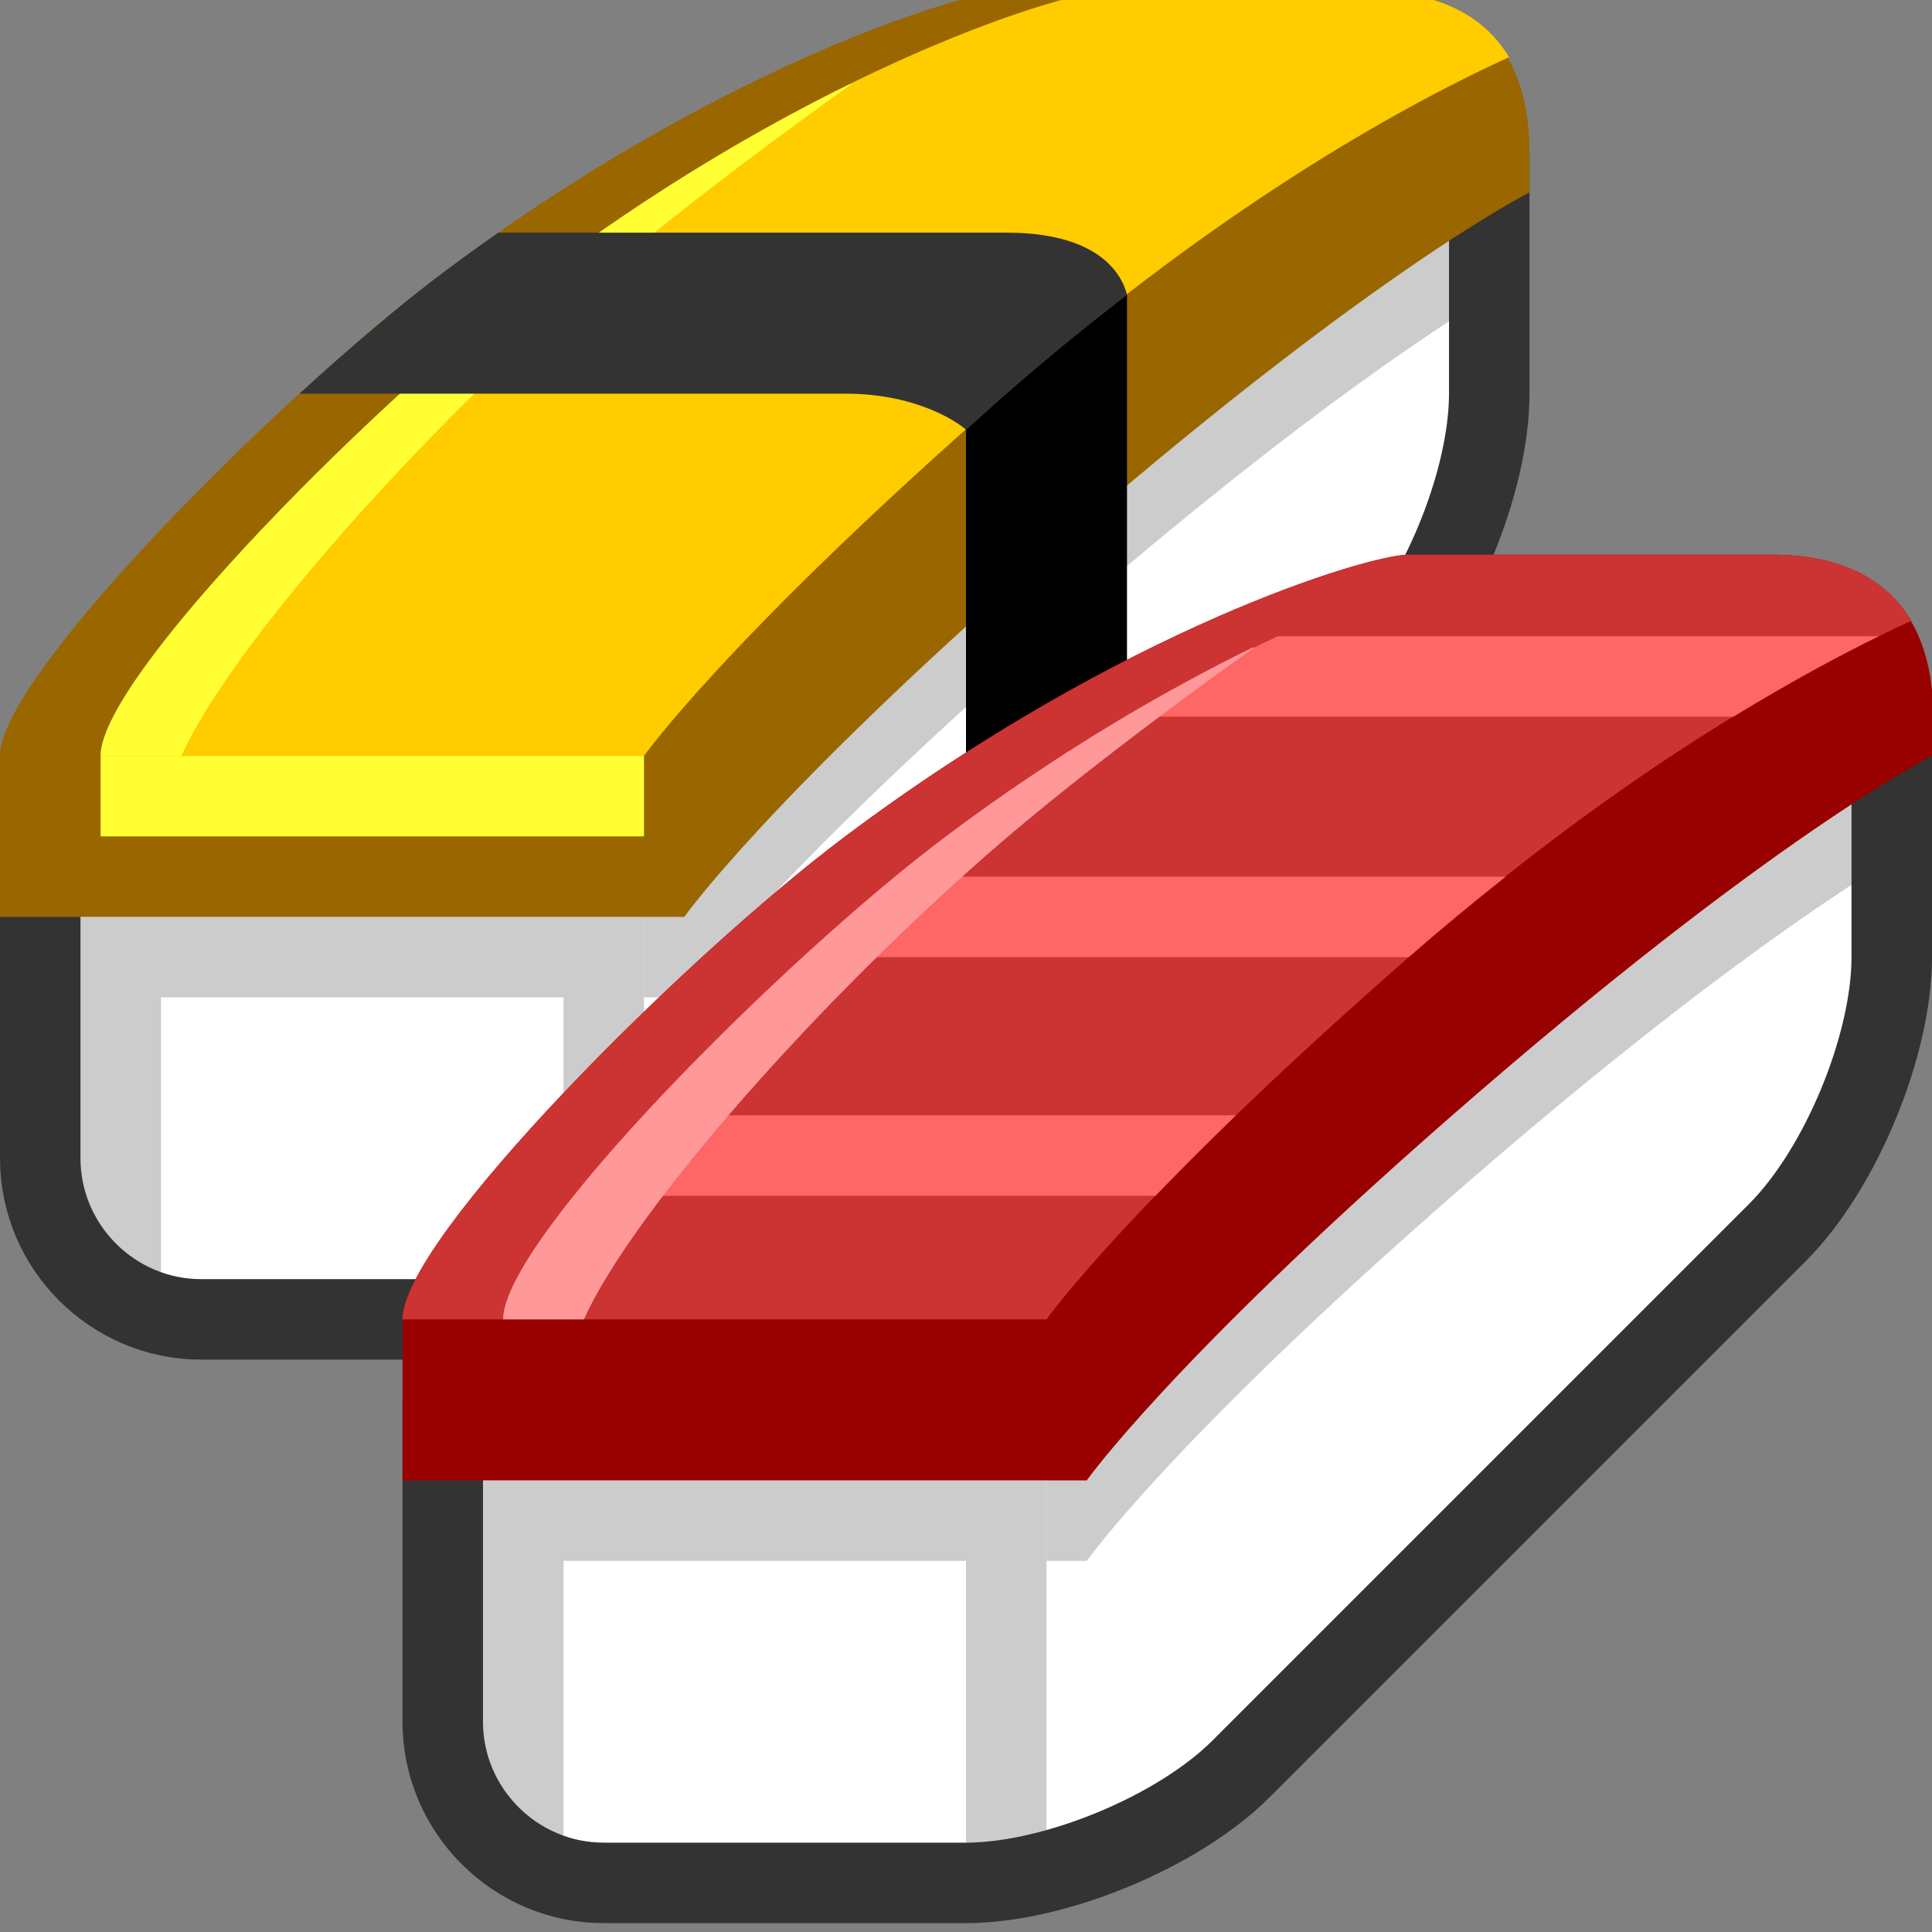 <svg xmlns="http://www.w3.org/2000/svg" width="24" height="24">
	<rect width="100%" height="100%" fill="#808080" stroke="none"/>
	<g transform="translate(-264,-386)" id="KDDI_D_433">
		<g>
			<path style="stroke:none; fill:none" d="M 288 409.89L 264 409.89L 264 385.89L 288 385.89L 288 409.89z"/>
		</g>
		<g>
			<g>
				<path style="stroke:none; fill:#fff" d="M 264.5 396.39L 264.5 400.39C 264.5 401.49 265.4 402.39 266.5 402.39L 271 402.39C 272.1 402.39 273.637 401.754 274.414 400.976L 281.086 394.304C 281.863 393.526 282.5 391.99 282.5 390.89L 282.5 387.39"/>
				<path style="stroke:none; fill:#ccc" d="M 282.49 387.395L 272 392.64L 272 398.39L 272.5 398.39C 272.5 398.39 273.541 396.917 277 393.89C 279.852 391.395 281.682 390.174 282.5 389.676L 282.5 387.403C 282.497 387.4 282.494 387.398 282.49 387.395z"/>
				<path style="stroke:#ccc; stroke-width:1; fill:none" d="M 265.5 401.89L 265.5 397.89L 271.5 397.89L 271.5 401.89"/>
				<path style="stroke:#333; stroke-width:1; fill:none" d="M 264.5 396.39L 264.5 400.39C 264.5 401.49 265.4 402.39 266.5 402.39L 271 402.39C 272.1 402.39 273.637 401.754 274.414 400.976L 281.086 394.304C 281.863 393.526 282.5 391.99 282.5 390.89L 282.5 387.89"/>
				<path style="stroke:none; fill:#960" d="M 264 397.39L 272.5 397.39C 272.5 397.39 273.541 395.917 277 392.89C 281 389.39 283 388.39 283 388.39C 283 388.39 283.001 388.177 283 387.875C 282.995 387.143 282.77 385.89 281 385.89C 278.5 385.89 277 385.89 276.5 385.89C 276 385.89 272.941 386.809 269.5 389.39C 267.5 390.89 264 394.39 264 395.39C 264 396.39 264 397.39 264 397.39z"/>
				<path style="stroke:none; fill:#960" d="M 276.5 390.89C 279.287 388.451 281.609 387.229 282.747 386.71C 282.473 386.257 281.957 385.89 281 385.89C 278.5 385.89 277 385.89 276.5 385.89C 276 385.89 272.941 386.809 269.5 389.39C 267.5 390.89 264 394.39 264 395.39L 272 395.39C 272 395.39 273.041 393.917 276.5 390.89z"/>
				<path style="stroke:none; fill:#fc0" d="M 276.5 390.89C 279.287 388.451 281.609 387.229 282.747 386.71C 282.473 386.257 281.957 385.89 281 385.89C 279.599 385.89 278.523 385.89 277.75 385.89C 277.25 385.89 274.191 386.809 270.75 389.39C 268.75 390.89 265.25 394.39 265.25 395.39L 272 395.39C 272 395.39 273.041 393.917 276.5 390.89z"/>
				<path style="stroke:none; fill:#ff3" d="M 265.25 395.39L 266.254 395.39C 266.801 394.157 268.946 391.65 271.25 389.626C 272.625 388.418 274.583 387.043 274.583 387.043C 274.583 387.043 274.562 387.046 274.551 387.048C 273.436 387.596 272.126 388.358 270.75 389.39C 268.75 390.89 265.25 394.39 265.25 395.39z"/>
				<path style="stroke:none; fill:#333" d="M 274.5 390.89C 275.419 390.89 275.926 391.27 276 391.338C 276.178 391.178 276.307 391.059 276.5 390.89C 277.009 390.444 277.526 390.029 278 389.661C 277.925 389.369 277.611 388.89 276.5 388.89C 274.938 388.89 270.192 388.89 270.192 388.89C 269.964 389.049 269.733 389.215 269.5 389.39C 268.979 389.78 268.357 390.308 267.721 390.89C 267.721 390.89 273.5 390.89 274.5 390.89z"/>
				<path style="stroke:none; fill:#000" d="M 276.5 390.89C 276.318 391.049 276.169 391.187 276 391.338L 276 399.39L 278 396.89L 278 389.661C 277.517 390.035 277.02 390.435 276.5 390.89z"/>
				<path style="stroke:none; fill:#ff3" d="M 272 396.39L 265.25 396.39L 265.25 395.39L 272 395.39L 272 396.39z"/>
			</g>
			<g>
				<path style="stroke:none; fill:#fff" d="M 269.5 403.39L 269.5 407.39C 269.5 408.49 270.4 409.39 271.5 409.39L 276 409.39C 277.1 409.39 278.637 408.754 279.414 407.976L 286.086 401.304C 286.863 400.526 287.5 398.99 287.5 397.89L 287.5 394.39"/>
				<path style="stroke:none; fill:#ccc" d="M 287.491 394.395L 277 399.64L 277 405.39L 277.5 405.39C 277.5 405.39 278.541 403.917 282 400.89C 284.852 398.395 286.682 397.174 287.5 396.676L 287.5 394.403C 287.497 394.4 287.494 394.398 287.491 394.395z"/>
				<path style="stroke:#ccc; stroke-width:1; fill:none" d="M 270.5 408.89L 270.5 404.89L 276.5 404.89L 276.5 408.89"/>
				<path style="stroke:#333; stroke-width:1; fill:none" d="M 269.5 403.39L 269.5 407.39C 269.5 408.49 270.4 409.39 271.5 409.39L 276 409.39C 277.1 409.39 278.637 408.754 279.414 407.976L 286.086 401.304C 286.863 400.526 287.5 398.99 287.5 397.89L 287.5 394.89"/>
				<path style="stroke:none; fill:#900" d="M 269 404.39L 277.5 404.39C 277.5 404.39 278.541 402.917 282 399.89C 286 396.39 288 395.39 288 395.39C 288 395.39 288.015 395.192 288.016 394.908C 288.019 394.181 287.797 392.89 286 392.89C 283.5 392.89 282 392.89 281.5 392.89C 281 392.89 277.941 393.809 274.5 396.39C 272.5 397.89 269 401.39 269 402.39C 269 403.39 269 404.39 269 404.39z"/>
				<path style="stroke:none; fill:#c33" d="M 281.5 397.89C 284.287 395.451 286.609 394.229 287.747 393.71C 287.473 393.257 286.957 392.89 286 392.89C 283.5 392.89 282 392.89 281.5 392.89C 281 392.89 277.941 393.809 274.5 396.39C 272.5 397.89 269 401.39 269 402.39L 277 402.39C 277 402.39 278.041 400.917 281.5 397.89z"/>
				<path style="stroke:none; fill:#f66" d="M 271.458 400.855L 278.354 400.855C 278.639 400.56 278.958 400.236 279.354 399.855L 272.327 399.855C 272.007 400.202 271.71 400.541 271.458 400.855z"/>
				<path style="stroke:none; fill:#f66" d="M 287.34 393.903L 279.872 393.903C 279.301 394.173 278.669 394.507 278 394.903L 285.533 394.903C 286.248 394.467 286.862 394.137 287.34 393.903z"/>
				<path style="stroke:none; fill:#f66" d="M 274.417 397.89L 281.5 397.89C 281.914 397.527 282.314 397.2 282.705 396.89L 275.565 396.89C 275.2 397.19 274.812 397.527 274.417 397.89z"/>
				<path style="stroke:none; fill:#f99" d="M 270.25 402.39L 271.254 402.39C 271.801 401.157 273.946 398.65 276.25 396.626C 277.625 395.418 279.583 394.043 279.583 394.043C 279.583 394.043 279.562 394.046 279.551 394.048C 278.436 394.596 277.126 395.358 275.75 396.39C 273.75 397.89 270.25 401.39 270.25 402.39z"/>
			</g>
		</g>
	</g>
</svg>
